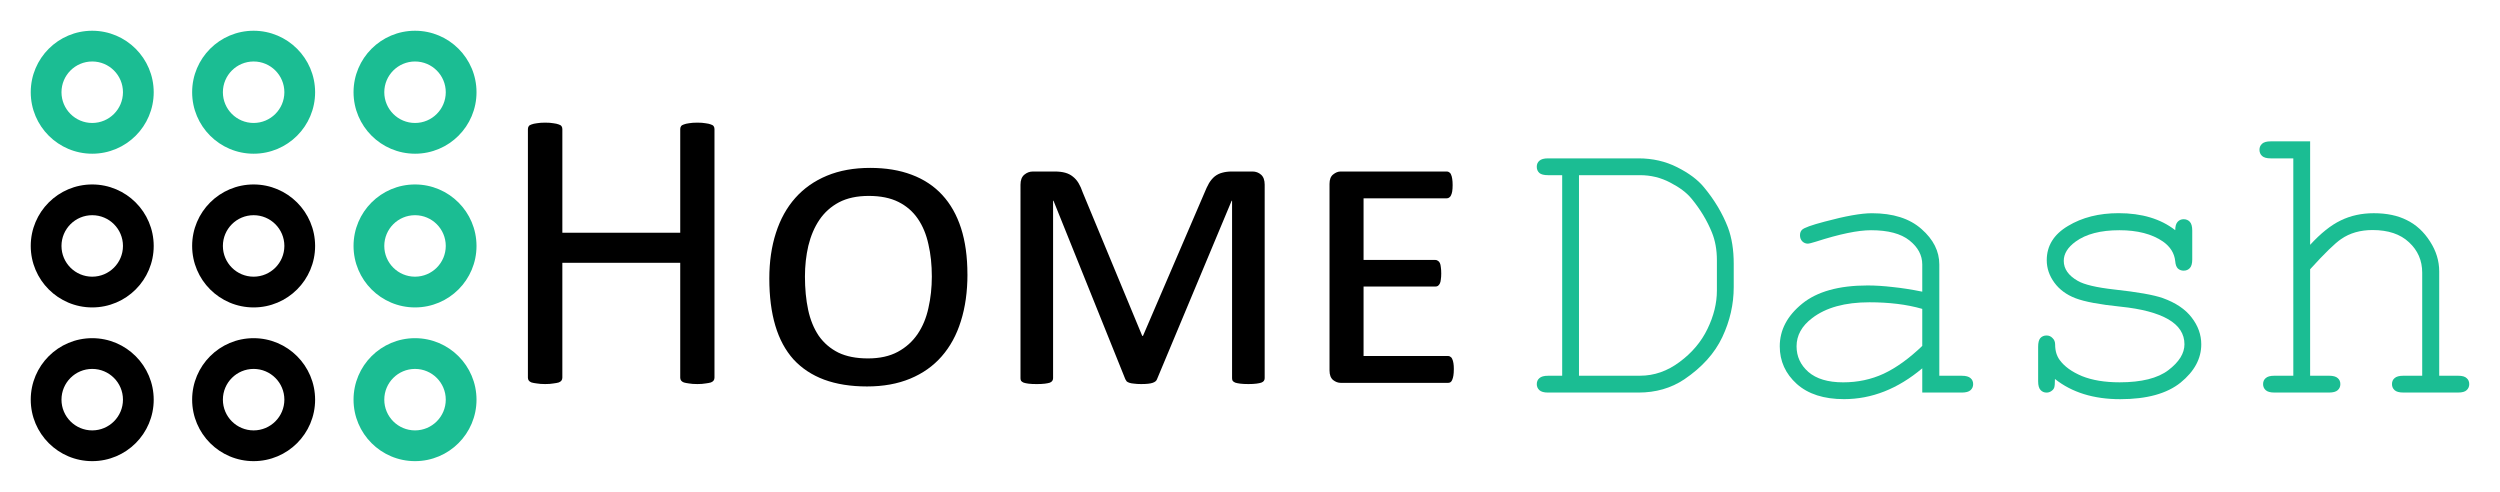 <?xml version="1.0" encoding="UTF-8" standalone="no"?>
<svg
   xmlns:dc="http://purl.org/dc/elements/1.1/"
   xmlns:cc="http://creativecommons.org/ns#"
   xmlns:rdf="http://www.w3.org/1999/02/22-rdf-syntax-ns#"
   xmlns:svg="http://www.w3.org/2000/svg"
   xmlns="http://www.w3.org/2000/svg"
   xmlns:sodipodi="http://sodipodi.sourceforge.net/DTD/sodipodi-0.dtd"
   xmlns:inkscape="http://www.inkscape.org/namespaces/inkscape"
   version="1.1"
   width="121.98"
   height="24"
   viewBox="0 0 121.98 24"
   id="logo-wide"
   sodipodi:docname="logo-wide.svg"
   inkscape:version="1.0 (4035a4fb49, 2020-05-01)">
  <defs
     id="defs62" />
  <sodipodi:namedview
     inkscape:document-rotation="0"
     pagecolor="#ffffff"
     bordercolor="#666666"
     borderopacity="1"
     objecttolerance="10"
     gridtolerance="10"
     guidetolerance="10"
     inkscape:pageopacity="0"
     inkscape:pageshadow="2"
     inkscape:window-width="1920"
     inkscape:window-height="1002"
     id="namedview60"
     showgrid="false"
     inkscape:zoom="4.2291667"
     inkscape:cx="121.55727"
     inkscape:cy="-36.94031"
     inkscape:window-x="-8"
     inkscape:window-y="-8"
     inkscape:window-maximized="1"
     inkscape:current-layer="logo-wide"
     inkscape:pagecheckerboard="true"
     fit-margin-left="1.5"
     fit-margin-right="1.5"
     fit-margin-bottom="1.5"
     fit-margin-top="1.5" />
  <title
     id="title38">logo</title>
  <path
     d="m 4.5,1.5 c -1.657,0 -3,1.343 -3,3 0,1.657 1.343,3 3,3 1.657,0 3,-1.343 3,-3 v 0 C 7.498,2.844 6.156,1.502 4.5,1.5 Z M 4.5,6 C 3.672,6 3,5.328 3,4.5 3,3.672 3.672,3 4.5,3 5.328,3 6,3.672 6,4.5 v 0 C 5.999,5.328 5.328,5.999 4.5,6 Z"
     id="path40"
     style="fill:#1bbd93;fill-opacity:1" />
  <path
     d="m 12.375,1.5 c -1.657,0 -3,1.343 -3,3 0,1.657 1.343,3 3,3 1.657,0 3,-1.343 3,-3 v 0 c -0.002,-1.656 -1.344,-2.998 -3,-3 z m 0,4.5 c -0.828,0 -1.5,-0.672 -1.5,-1.5 0,-0.828 0.672,-1.5 1.5,-1.5 0.828,0 1.5,0.672 1.5,1.5 v 0 c -10e-4,0.828 -0.672,1.499 -1.5,1.5 z"
     id="path42"
     style="fill:#1bbd93;fill-opacity:1" />
  <path
     d="m 20.25,7.5 c 1.657,0 3,-1.343 3,-3 0,-1.657 -1.343,-3 -3,-3 -1.657,0 -3,1.343 -3,3 v 0 c 0.002,1.656 1.344,2.998 3,3 z m 0,-4.5 c 0.828,0 1.5,0.672 1.5,1.5 0,0.828 -0.672,1.5 -1.5,1.5 -0.828,0 -1.5,-0.672 -1.5,-1.5 v 0 C 18.751,3.672 19.422,3.001 20.25,3 Z"
     id="path44"
     style="fill:#1bbd93;fill-opacity:1" />
  <path
     d="m 4.5,9 c -1.657,0 -3,1.343 -3,3 0,1.657 1.343,3 3,3 1.657,0 3,-1.343 3,-3 v 0 C 7.498,10.344 6.156,9.002 4.5,9 Z m 0,4.5 C 3.672,13.5 3,12.828 3,12 3,11.172 3.672,10.5 4.5,10.5 5.328,10.5 6,11.172 6,12 v 0 c -0.001,0.828 -0.672,1.499 -1.5,1.5 z"
     id="path46" />
  <path
     d="m 12.375,9 c -1.657,0 -3,1.343 -3,3 0,1.657 1.343,3 3,3 1.657,0 3,-1.343 3,-3 v 0 c -0.002,-1.656 -1.344,-2.998 -3,-3 z m 0,4.5 c -0.828,0 -1.5,-0.672 -1.5,-1.5 0,-0.828 0.672,-1.5 1.5,-1.5 0.828,0 1.5,0.672 1.5,1.5 v 0 c -10e-4,0.828 -0.672,1.499 -1.5,1.5 z"
     id="path48" />
  <path
     d="m 20.25,9 c -1.657,0 -3,1.343 -3,3 0,1.657 1.343,3 3,3 1.657,0 3,-1.343 3,-3 v 0 c -0.002,-1.656 -1.344,-2.998 -3,-3 z m 0,4.5 c -0.828,0 -1.5,-0.672 -1.5,-1.5 0,-0.828 0.672,-1.5 1.5,-1.5 0.828,0 1.5,0.672 1.5,1.5 v 0 c -0.001,0.828 -0.672,1.499 -1.5,1.5 z"
     id="path50"
     style="fill:#1bbd93;fill-opacity:1" />
  <path
     d="m 4.5,16.5 c -1.657,0 -3,1.343 -3,3 0,1.657 1.343,3 3,3 1.657,0 3,-1.343 3,-3 v 0 c -0.002,-1.656 -1.344,-2.998 -3,-3 z m 0,4.5 C 3.672,21 3,20.328 3,19.5 3,18.672 3.672,18 4.5,18 5.328,18 6,18.672 6,19.5 v 0 C 5.999,20.328 5.328,20.999 4.5,21 Z"
     id="path52" />
  <path
     d="m 12.375,16.5 c -1.657,0 -3,1.343 -3,3 0,1.657 1.343,3 3,3 1.657,0 3,-1.343 3,-3 v 0 c -0.002,-1.656 -1.344,-2.998 -3,-3 z m 0,4.5 c -0.828,0 -1.5,-0.672 -1.5,-1.5 0,-0.828 0.672,-1.5 1.5,-1.5 0.828,0 1.5,0.672 1.5,1.5 v 0 c -10e-4,0.828 -0.672,1.499 -1.5,1.5 z"
     id="path54" />
  <path
     d="m 20.25,16.5 c -1.657,0 -3,1.343 -3,3 0,1.657 1.343,3 3,3 1.657,0 3,-1.343 3,-3 v 0 c -0.002,-1.656 -1.344,-2.998 -3,-3 z m 0,4.5 c -0.828,0 -1.5,-0.672 -1.5,-1.5 0,-0.828 0.672,-1.5 1.5,-1.5 0.828,0 1.5,0.672 1.5,1.5 v 0 c -0.001,0.828 -0.672,1.499 -1.5,1.5 z"
     id="path56"
     style="fill:#1bbd93;fill-opacity:1" />
  <g
     style="font-style:normal;font-weight:normal;font-size:20px;line-height:1.25;font-family:sans-serif;fill-opacity:1;stroke:none"
     id="text899"
     aria-label="Home">
    <path
       id="path851"
       style="font-style:normal;font-variant:normal;font-weight:normal;font-stretch:normal;font-size:20px;font-family:Calibri;-inkscape-font-specification:'Calibri, Normal';font-variant-ligatures:normal;font-variant-caps:small-caps;font-variant-numeric:normal;font-variant-east-asian:normal"
       d="m 34.861,18.426 q 0,0.078 -0.039,0.137 -0.039,0.059 -0.137,0.098 -0.098,0.029 -0.264,0.049 -0.156,0.029 -0.391,0.029 -0.254,0 -0.41,-0.029 -0.156,-0.02 -0.254,-0.049 -0.098,-0.039 -0.137,-0.098 -0.039,-0.059 -0.039,-0.137 v -5.605 h -5.752 v 5.605 q 0,0.078 -0.039,0.137 -0.039,0.059 -0.137,0.098 -0.098,0.029 -0.264,0.049 -0.156,0.029 -0.4,0.029 -0.234,0 -0.4,-0.029 -0.166,-0.02 -0.264,-0.049 -0.098,-0.039 -0.137,-0.098 -0.039,-0.059 -0.039,-0.137 V 6.297 q 0,-0.078 0.039,-0.137 0.039,-0.059 0.137,-0.088 0.098,-0.039 0.264,-0.059 0.166,-0.029 0.4,-0.029 0.244,0 0.4,0.029 0.166,0.02 0.264,0.059 0.098,0.029 0.137,0.088 0.039,0.059 0.039,0.137 v 5.059 h 5.752 V 6.297 q 0,-0.078 0.039,-0.137 0.039,-0.059 0.137,-0.088 0.098,-0.039 0.254,-0.059 0.156,-0.029 0.41,-0.029 0.234,0 0.391,0.029 0.166,0.02 0.264,0.059 0.098,0.029 0.137,0.088 0.039,0.059 0.039,0.137 z" />
    <path
       id="path853"
       style="font-style:normal;font-variant:normal;font-weight:normal;font-stretch:normal;font-size:20px;font-family:Calibri;-inkscape-font-specification:'Calibri, Normal';font-variant-ligatures:normal;font-variant-caps:small-caps;font-variant-numeric:normal;font-variant-east-asian:normal"
       d="m 47.204,13.387 q 0,1.27 -0.322,2.285 -0.312,1.006 -0.938,1.719 -0.615,0.703 -1.533,1.084 -0.918,0.381 -2.109,0.381 -1.191,0 -2.09,-0.332 -0.889,-0.332 -1.494,-0.986 -0.596,-0.664 -0.889,-1.65 -0.293,-0.986 -0.293,-2.295 0,-1.23 0.322,-2.227 0.322,-1.006 0.947,-1.709 0.625,-0.703 1.543,-1.084 0.918,-0.381 2.109,-0.381 1.143,0 2.021,0.332 0.889,0.332 1.494,0.986 0.605,0.654 0.918,1.621 0.312,0.967 0.312,2.256 z m -1.738,0.107 q 0,-0.859 -0.166,-1.572 -0.156,-0.723 -0.518,-1.25 Q 44.421,10.145 43.835,9.852 43.249,9.559 42.39,9.559 q -0.859,0 -1.455,0.312 -0.586,0.312 -0.957,0.859 -0.361,0.537 -0.537,1.26 -0.166,0.713 -0.166,1.504 0,0.889 0.156,1.621 0.156,0.732 0.518,1.27 0.371,0.527 0.957,0.82 0.586,0.283 1.445,0.283 0.859,0 1.455,-0.322 0.596,-0.322 0.967,-0.869 0.371,-0.547 0.527,-1.27 0.166,-0.732 0.166,-1.533 z" />
    <path
       id="path855"
       style="font-style:normal;font-variant:normal;font-weight:normal;font-stretch:normal;font-size:20px;font-family:Calibri;-inkscape-font-specification:'Calibri, Normal';font-variant-ligatures:normal;font-variant-caps:small-caps;font-variant-numeric:normal;font-variant-east-asian:normal"
       d="m 61.706,18.455 q 0,0.068 -0.039,0.127 -0.029,0.049 -0.127,0.088 -0.088,0.029 -0.244,0.049 -0.156,0.02 -0.381,0.02 -0.244,0 -0.4,-0.02 -0.156,-0.02 -0.244,-0.049 -0.088,-0.039 -0.127,-0.088 -0.029,-0.059 -0.029,-0.127 V 9.793 h -0.02 L 56.452,18.504 q -0.039,0.117 -0.215,0.176 -0.166,0.059 -0.557,0.059 -0.205,0 -0.342,-0.02 -0.137,-0.01 -0.225,-0.039 -0.088,-0.029 -0.137,-0.068 -0.039,-0.049 -0.068,-0.107 l -3.506,-8.711 h -0.02 v 8.662 q 0,0.068 -0.039,0.127 -0.029,0.049 -0.117,0.088 -0.088,0.029 -0.244,0.049 -0.156,0.02 -0.4,0.02 -0.244,0 -0.4,-0.02 -0.146,-0.02 -0.234,-0.049 -0.088,-0.039 -0.127,-0.088 -0.029,-0.059 -0.029,-0.127 V 9.012 q 0,-0.332 0.186,-0.488 0.186,-0.156 0.42,-0.156 h 1.055 q 0.303,0 0.518,0.059 0.215,0.059 0.371,0.186 0.166,0.127 0.283,0.322 0.117,0.195 0.205,0.459 l 2.9,6.992 h 0.039 l 2.988,-6.953 q 0.117,-0.293 0.234,-0.498 0.127,-0.205 0.283,-0.332 0.166,-0.127 0.361,-0.176 0.205,-0.059 0.479,-0.059 h 0.996 q 0.244,0 0.42,0.156 0.176,0.156 0.176,0.488 z" />
    <path
       id="path857"
       style="font-style:normal;font-variant:normal;font-weight:normal;font-stretch:normal;font-size:20px;font-family:Calibri;-inkscape-font-specification:'Calibri, Normal';font-variant-ligatures:normal;font-variant-caps:small-caps;font-variant-numeric:normal;font-variant-east-asian:normal"
       d="m 70.935,18.016 q 0,0.176 -0.02,0.303 -0.02,0.127 -0.059,0.215 -0.029,0.078 -0.088,0.117 -0.049,0.029 -0.107,0.029 h -5.244 q -0.195,0 -0.371,-0.137 -0.176,-0.146 -0.176,-0.469 V 8.973 q 0,-0.322 0.176,-0.459 0.176,-0.146 0.371,-0.146 h 5.176 q 0.068,0 0.117,0.039 0.059,0.029 0.088,0.107 0.039,0.078 0.059,0.215 0.02,0.127 0.02,0.303 0,0.176 -0.02,0.303 -0.02,0.117 -0.059,0.195 -0.029,0.068 -0.088,0.107 -0.049,0.039 -0.117,0.039 h -4.062 v 3.008 h 3.506 q 0.068,0 0.117,0.039 0.059,0.029 0.098,0.107 0.039,0.078 0.049,0.205 0.02,0.127 0.02,0.312 0,0.166 -0.02,0.293 -0.01,0.117 -0.049,0.195 -0.039,0.078 -0.098,0.117 -0.049,0.029 -0.117,0.029 h -3.506 v 3.389 h 4.131 q 0.059,0 0.107,0.039 0.059,0.029 0.088,0.107 0.039,0.078 0.059,0.205 0.02,0.117 0.02,0.293 z" />
  </g>
  <g
     style="font-style:normal;font-weight:normal;font-size:20px;line-height:1.25;font-family:sans-serif;fill:#1bbd93;fill-opacity:1;stroke:none"
     id="text903"
     aria-label="Dash">
    <path
       id="path860"
       style="font-style:normal;font-variant:normal;font-weight:normal;font-stretch:normal;font-size:20px;font-family:monospace;-inkscape-font-specification:monospace;fill:#1bbd93;fill-opacity:1"
       d="M 76.222,18.332 V 8.547 h -0.693 q -0.293,0 -0.42,-0.107 -0.127,-0.117 -0.127,-0.303 0,-0.186 0.127,-0.293 0.127,-0.117 0.42,-0.117 h 4.414 q 1.035,0 1.885,0.43 0.859,0.43 1.309,0.977 0.771,0.928 1.172,1.963 0.283,0.752 0.283,1.777 v 1.133 q 0,1.26 -0.557,2.441 -0.557,1.182 -1.855,2.061 -0.967,0.645 -2.236,0.645 h -4.414 q -0.293,0 -0.42,-0.117 -0.127,-0.117 -0.127,-0.293 0,-0.186 0.127,-0.293 0.127,-0.117 0.42,-0.117 z m 0.82,0 h 2.979 q 1.035,0 1.934,-0.674 0.908,-0.674 1.357,-1.611 0.459,-0.947 0.459,-1.865 V 12.698 q 0,-0.762 -0.244,-1.357 Q 83.175,10.471 82.531,9.69 82.179,9.26 81.496,8.909 80.812,8.547 80.021,8.547 h -2.979 z" />
    <path
       id="path862"
       style="font-style:normal;font-variant:normal;font-weight:normal;font-stretch:normal;font-size:20px;font-family:monospace;-inkscape-font-specification:monospace;fill:#1bbd93;fill-opacity:1"
       d="m 93.791,19.153 v -1.182 q -1.787,1.504 -3.818,1.504 -1.475,0 -2.305,-0.742 -0.83,-0.752 -0.83,-1.836 0,-1.191 1.094,-2.08 1.094,-0.889 3.193,-0.889 0.566,0 1.23,0.078 0.664,0.068 1.436,0.225 v -1.328 q 0,-0.674 -0.625,-1.172 -0.625,-0.498 -1.875,-0.498 -0.957,0 -2.686,0.557 -0.312,0.098 -0.4,0.098 -0.156,0 -0.273,-0.117 -0.107,-0.117 -0.107,-0.293 0,-0.166 0.098,-0.264 0.137,-0.146 1.104,-0.4 1.523,-0.41 2.305,-0.41 1.553,0 2.422,0.771 0.869,0.762 0.869,1.729 v 5.43 h 1.094 q 0.303,0 0.43,0.117 0.127,0.107 0.127,0.293 0,0.176 -0.127,0.293 -0.127,0.117 -0.43,0.117 z m 0,-4.082 q -0.576,-0.166 -1.221,-0.244 -0.645,-0.078 -1.357,-0.078 -1.787,0 -2.793,0.771 -0.762,0.576 -0.762,1.377 0,0.742 0.576,1.25 0.586,0.508 1.699,0.508 1.064,0 1.973,-0.42 0.918,-0.43 1.885,-1.357 z" />
    <path
       id="path864"
       style="font-style:normal;font-variant:normal;font-weight:normal;font-stretch:normal;font-size:20px;font-family:monospace;-inkscape-font-specification:monospace;fill:#1bbd93;fill-opacity:1"
       d="m 106.134,11.233 q 0,-0.283 0.117,-0.41 0.117,-0.127 0.293,-0.127 0.186,0 0.303,0.127 0.117,0.127 0.117,0.43 v 1.406 q 0,0.293 -0.117,0.42 -0.117,0.127 -0.303,0.127 -0.166,0 -0.283,-0.107 -0.107,-0.107 -0.127,-0.352 -0.059,-0.586 -0.605,-0.967 -0.801,-0.547 -2.119,-0.547 -1.377,0 -2.139,0.557 -0.576,0.42 -0.576,0.938 0,0.586 0.684,0.977 0.469,0.273 1.777,0.42 1.709,0.186 2.373,0.42 0.947,0.342 1.406,0.947 0.469,0.605 0.469,1.309 0,1.045 -1.006,1.865 -1.006,0.811 -2.949,0.811 -1.943,0 -3.184,-0.986 0,0.332 -0.039,0.43 -0.039,0.098 -0.146,0.166 -0.098,0.068 -0.225,0.068 -0.176,0 -0.293,-0.127 -0.117,-0.127 -0.117,-0.42 V 16.916 q 0,-0.293 0.107,-0.42 0.117,-0.127 0.303,-0.127 0.176,0 0.293,0.127 0.127,0.117 0.127,0.322 0,0.449 0.225,0.752 0.342,0.469 1.084,0.781 0.752,0.303 1.836,0.303 1.602,0 2.383,-0.596 0.781,-0.596 0.781,-1.26 0,-0.762 -0.791,-1.221 -0.801,-0.459 -2.334,-0.615 -1.523,-0.156 -2.188,-0.41 -0.664,-0.254 -1.035,-0.762 -0.371,-0.508 -0.371,-1.094 0,-1.055 1.035,-1.67 1.035,-0.625 2.471,-0.625 1.699,0 2.764,0.83 z" />
    <path
       id="path866"
       style="font-style:normal;font-variant:normal;font-weight:normal;font-stretch:normal;font-size:20px;font-family:monospace;-inkscape-font-specification:monospace;fill:#1bbd93;fill-opacity:1"
       d="m 112.716,6.897 v 5.049 q 0.781,-0.85 1.494,-1.191 0.723,-0.352 1.611,-0.352 0.957,0 1.621,0.342 0.674,0.332 1.123,1.035 0.449,0.693 0.449,1.465 v 5.088 h 0.918 q 0.303,0 0.42,0.117 0.127,0.107 0.127,0.293 0,0.176 -0.127,0.293 -0.117,0.117 -0.42,0.117 h -2.666 q -0.303,0 -0.43,-0.117 -0.127,-0.117 -0.127,-0.293 0,-0.186 0.127,-0.293 0.127,-0.117 0.43,-0.117 h 0.918 v -5.029 q 0,-0.889 -0.645,-1.484 -0.635,-0.596 -1.777,-0.596 -0.898,0 -1.533,0.439 -0.459,0.312 -1.514,1.475 v 5.195 h 0.928 q 0.293,0 0.42,0.117 0.127,0.107 0.127,0.293 0,0.176 -0.127,0.293 -0.127,0.117 -0.42,0.117 h -2.676 q -0.293,0 -0.42,-0.117 -0.127,-0.117 -0.127,-0.293 0,-0.186 0.127,-0.293 0.127,-0.117 0.42,-0.117 h 0.928 V 7.727 h -1.104 q -0.293,0 -0.42,-0.117 -0.127,-0.117 -0.127,-0.303 0,-0.176 0.127,-0.293 0.127,-0.117 0.42,-0.117 z" />
  </g>
</svg>
